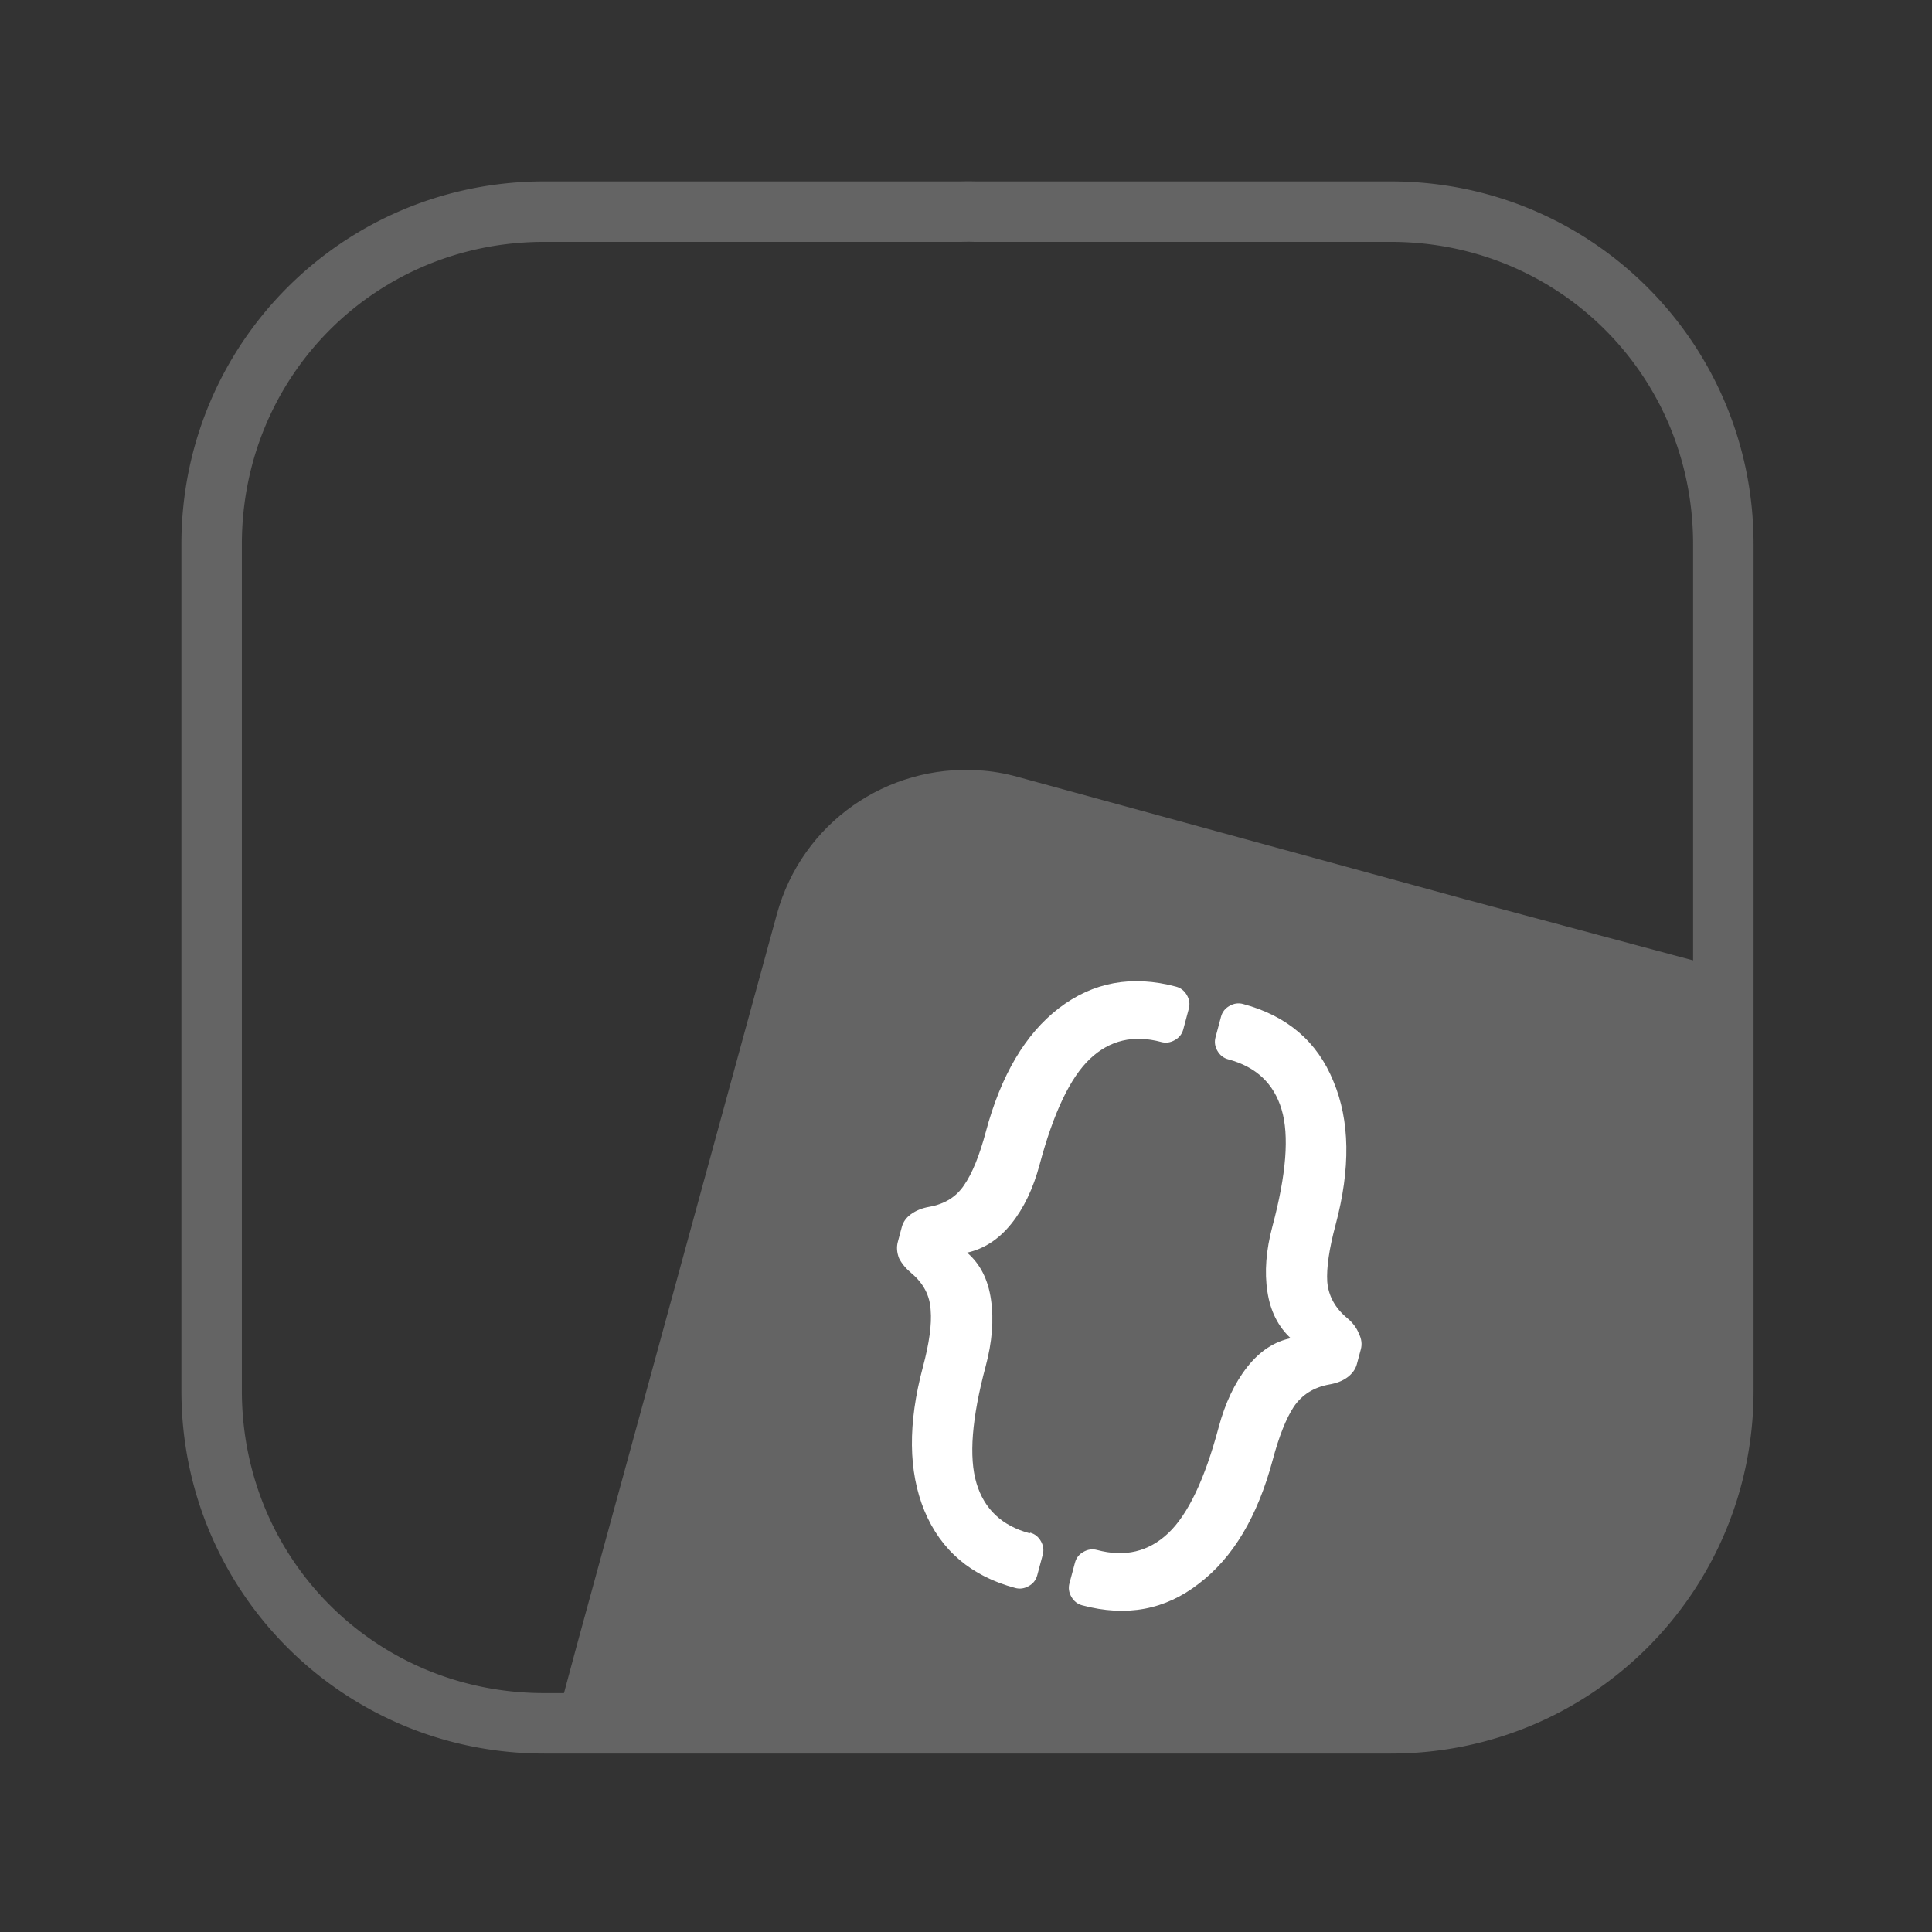 <?xml version="1.0" encoding="UTF-8" standalone="no"?>
<svg
   width="32"
   height="32"
   viewBox="0 0 8.467 8.467"
   version="1.1"
   id="svg20249"
   inkscape:version="1.1.2 (0a00cf5339, 2022-02-04, custom)"
   sodipodi:docname="baseicon-mac.svg"
   xmlns:inkscape="http://www.inkscape.org/namespaces/inkscape"
   xmlns:sodipodi="http://sodipodi.sourceforge.net/DTD/sodipodi-0.dtd"
   xmlns:xlink="http://www.w3.org/1999/xlink"
   xmlns="http://www.w3.org/2000/svg"
   xmlns:svg="http://www.w3.org/2000/svg"
   xmlns:rdf="http://www.w3.org/1999/02/22-rdf-syntax-ns#"
   xmlns:cc="http://creativecommons.org/ns#"
   xmlns:dc="http://purl.org/dc/elements/1.1/">
  <rect x="0" y="0" width="8.467" height="8.467" fill="#333333" stroke="none"/>
  <defs
     id="defs20243">
    <inkscape:path-effect
       effect="clone_original"
       linkeditem="#rect824-2-2"
       method="bsplinespiro"
       allow_transforms="false"
       id="path-effect29"
       lpeversion="1" />
    <linearGradient
       inkscape:collect="always"
       id="linearGradient9165">
      <stop
         style="stop-color:#ff641b;stop-opacity:1"
         offset="0"
         id="stop9161" />
      <stop
         style="stop-color:#f3c800;stop-opacity:1"
         offset="1"
         id="stop9163" />
    </linearGradient>
    <clipPath
       clipPathUnits="userSpaceOnUse"
       id="clipPath976">
      <path
         id="path978"
         style="fill:url(#linearGradient980);fill-opacity:1;fill-rule:evenodd;stroke-width:1"
         d="m 16.031,2.998 a 13,13 0 0 0 -0.152,0.002 H 9 C 5.676,3 3,5.676 3,9 v 6.969 7.031 c 0,3.324 2.676,6 6,6 H 23 c 3.324,0 6,-2.676 6,-6 V 16.029 9 C 29,5.676 26.324,3 23,3 h -6.867 a 13,13 0 0 0 -0.102,-0.002 z" />
    </clipPath>
    <linearGradient
       inkscape:collect="always"
       xlink:href="#linearGradient9165"
       id="linearGradient980"
       gradientUnits="userSpaceOnUse"
       gradientTransform="translate(0,7.5590552e-5)"
       x1="3"
       y1="29"
       x2="30.5"
       y2="1.5" />
  </defs>
  <sodipodi:namedview
     id="base"
     pagecolor="#ffffff"
     bordercolor="#666666"
     borderopacity="1.0"
     inkscape:pageopacity="0.0"
     inkscape:pageshadow="2"
     inkscape:zoom="19.126673"
     inkscape:cx="11.423837"
     inkscape:cy="17.253393"
     inkscape:document-units="mm"
     inkscape:current-layer="iconlayer"
     showgrid="true"
     units="px"
     inkscape:window-width="3840"
     inkscape:window-height="2091"
     inkscape:window-x="0"
     inkscape:window-y="0"
     inkscape:window-maximized="1"
     inkscape:document-rotation="0"
     inkscape:pagecheckerboard="0">
    <inkscape:grid
       type="xygrid"
       id="grid20794"
       empspacing="4"
       enabled="true" />
    <inkscape:grid
       type="xygrid"
       id="grid20796"
       empspacing="1"
       originy="0.132"
       originx="0.132"
       dotted="true"
       enabled="true" />
  </sodipodi:namedview>
  <g
     inkscape:label="Base"
     inkscape:groupmode="layer"
     id="layer1"
     transform="translate(0,-288.533)"
     sodipodi:insensitive="true">
    <path
       id="rect288"
       style="fill:#646464;fill-opacity:1;fill-rule:evenodd;stroke-width:1"
       d="M 16.031,2.998 A 13,13 0 0 0 15.879,3 H 9 C 5.676,3 3,5.676 3,9 V 15.969 23 c 0,3.324 2.676,6 6,6 h 14 c 3.324,0 6,-2.676 6,-6 V 16.029 9 C 29,5.676 26.324,3 23,3 H 16.133 A 13,13 0 0 0 16.031,2.998 Z m -0.016,1 h 0.023 c 0.023,4.049e-4 0.047,0.001 0.07,0.002 H 16.121 23 c 2.787,0 5,2.213 5,5 V 16.029 23 c 0,2.787 -2.213,5 -5,5 H 9 C 6.213,28 4,25.787 4,23 V 15.969 9 C 4,6.213 6.213,4 9,4 h 6.889 0.01 c 0.039,-7.297e-4 0.078,-0.002 0.117,-0.002 z"
       transform="matrix(0.265,0,0,0.265,0,288.533)" />
    <path
       id="rect824-2-2-2"
       style="fill:#646464;fill-opacity:1;stroke:none;stroke-width:0.293;stroke-linecap:round;stroke-linejoin:round;stroke-miterlimit:4;stroke-dasharray:none;stroke-dashoffset:0;stroke-opacity:1;paint-order:normal"
       d="m 4.461,291.938 c -0.057,-0.016 -0.115,-0.026 -0.172,-0.029 l -4.991e-4,-1.4e-4 c -0.4,-0.026 -0.774,0.229 -0.884,0.631 l -0.878,3.209 -0.123,0.458 1.833,1.3e-4 -0.002,-5.4e-4 1.851,5e-5 c 0.879,1e-5 1.587,-0.708 1.587,-1.587 l 3.088e-4,-1.315 -5.725e-4,-0.495 -1.246,-0.334 z m 1.965,0.537 0.003,-0.01 -4.992e-4,-1.3e-4 z" />
    <path
       id="path1083"
       style="fill:none;fill-opacity:1;fill-rule:evenodd;stroke-width:1"
       d="M 16.031,2.998 A 13,13 45 0 0 15.879,3 H 9 C 5.676,3 3,5.676 3,9 V 15.969 23 c 0,3.324 2.676,6 6,6 h 14 c 3.324,0 6,-2.676 6,-6 V 16.029 9 C 29,5.676 26.324,3 23,3 H 16.133 A 13,13 45 0 0 16.031,2.998 Z"
       transform="matrix(0.265,0,0,0.265,0,288.533)" />
  </g>
  <g
     inkscape:groupmode="layer"
     id="iconlayer"
     inkscape:label="Icon">
    <g
       aria-label="{}"
       transform="matrix(0.785,0.21,-0.21,0.785,0.794,-233.64)"
       id="text881-6"
       style="font-size:3.587px;line-height:1.25;font-family:Contemporary;-inkscape-font-specification:Contemporary;letter-spacing:0px;word-spacing:0px;fill:#ffffff;stroke-width:0.11">
      <path
         d="m 80.862,284.555 q 0.039,0 0.068,0.029 0.029,0.029 0.029,0.068 v 0.115 q 0,0.04 -0.029,0.068 -0.029,0.029 -0.068,0.029 -0.369,0 -0.581,-0.276 -0.208,-0.273 -0.208,-0.746 0,-0.201 -0.039,-0.308 -0.036,-0.111 -0.151,-0.165 -0.054,-0.025 -0.086,-0.061 -0.029,-0.04 -0.029,-0.083 v -0.083 q 0,-0.043 0.029,-0.079 0.032,-0.04 0.086,-0.065 0.115,-0.054 0.151,-0.161 0.039,-0.108 0.039,-0.308 0,-0.474 0.208,-0.746 0.212,-0.276 0.581,-0.276 0.039,0 0.068,0.029 0.029,0.029 0.029,0.068 v 0.115 q 0,0.04 -0.029,0.068 -0.029,0.029 -0.068,0.029 -0.233,0 -0.348,0.187 -0.115,0.187 -0.115,0.621 0,0.201 -0.065,0.348 -0.065,0.147 -0.19,0.212 0.126,0.061 0.19,0.212 0.065,0.151 0.065,0.355 0,0.434 0.115,0.621 0.115,0.187 0.348,0.187 z"
         id="path1661"
         style="stroke-width:0.11" />
      <path
         d="m 81.953,283.181 q -0.126,-0.065 -0.19,-0.212 -0.065,-0.147 -0.065,-0.348 0,-0.434 -0.115,-0.621 -0.115,-0.187 -0.348,-0.187 -0.039,0 -0.068,-0.029 -0.029,-0.029 -0.029,-0.068 v -0.115 q 0,-0.04 0.029,-0.068 0.029,-0.029 0.068,-0.029 0.369,0 0.578,0.276 0.212,0.273 0.212,0.746 0,0.201 0.036,0.308 0.039,0.108 0.154,0.161 0.054,0.025 0.083,0.065 0.032,0.036 0.032,0.079 v 0.083 q 0,0.043 -0.032,0.083 -0.029,0.036 -0.083,0.061 -0.115,0.054 -0.154,0.165 -0.036,0.108 -0.036,0.308 0,0.473 -0.212,0.746 -0.208,0.276 -0.578,0.276 -0.039,0 -0.068,-0.029 -0.029,-0.029 -0.029,-0.068 v -0.115 q 0,-0.04 0.029,-0.068 0.029,-0.029 0.068,-0.029 0.233,0 0.348,-0.187 0.115,-0.187 0.115,-0.621 0,-0.204 0.065,-0.355 0.065,-0.151 0.19,-0.212 z"
         id="path1663"
         style="stroke-width:0.11" />
    </g>
  </g>
</svg>
